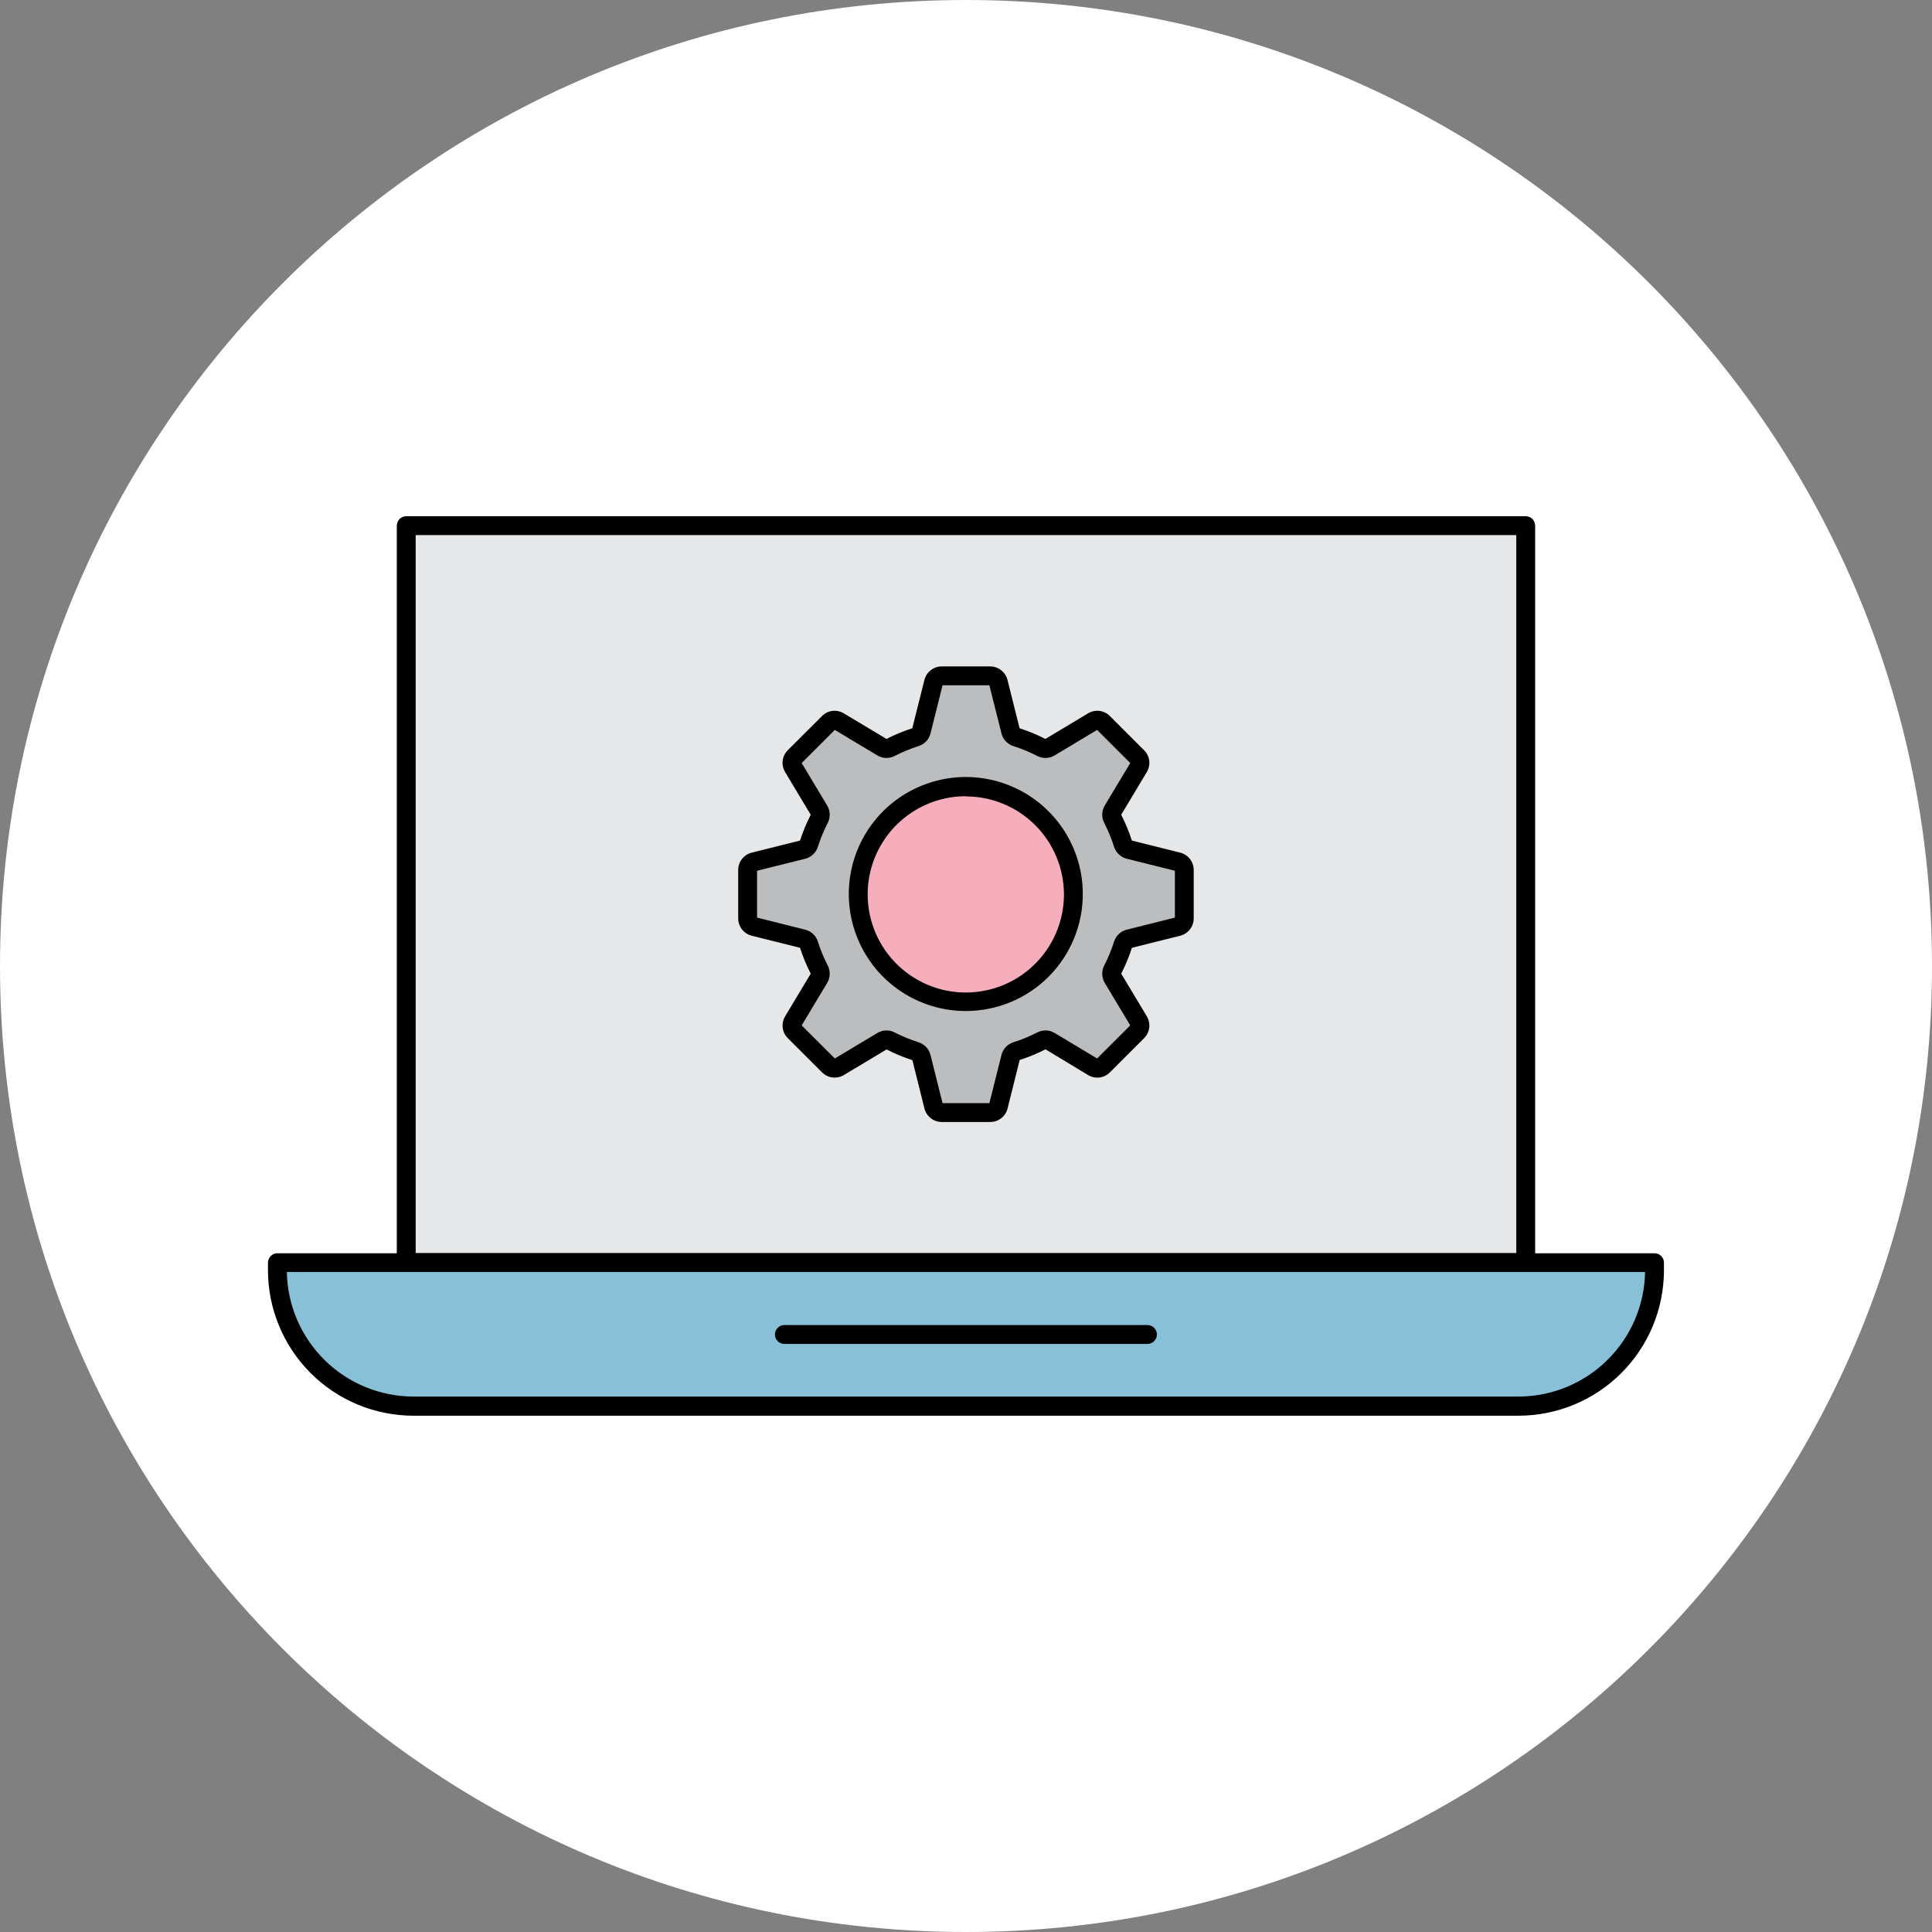 <svg width="57" height="57" viewBox="0 0 57 57" fill="none" xmlns="http://www.w3.org/2000/svg">
<rect x="0" y="0" width="57" height="57" fill="#808080" stroke="none"/>
<path d="M28.5 57C44.24 57 57 44.24 57 28.5C57 12.76 44.24 0 28.5 0C12.76 0 0 12.76 0 28.5C0 44.24 12.76 57 28.5 57Z" fill="white"/>
<path d="M45.014 15.509H11.985V37.254H45.014V15.509Z" fill="#E6E7E8"/>
<path d="M45.014 37.528H11.986C11.912 37.528 11.841 37.498 11.789 37.446C11.737 37.394 11.707 37.323 11.707 37.249V15.509C11.707 15.435 11.737 15.364 11.789 15.312C11.841 15.26 11.912 15.23 11.986 15.23H45.014C45.088 15.23 45.158 15.26 45.211 15.312C45.263 15.364 45.292 15.435 45.292 15.509V37.254C45.291 37.327 45.261 37.397 45.209 37.448C45.157 37.499 45.087 37.528 45.014 37.528ZM12.264 36.971H44.735V15.787H12.264V36.971Z" fill="black"/>
<path d="M27.545 32.635L27.184 31.193C27.173 31.151 27.152 31.114 27.123 31.083C27.093 31.052 27.057 31.029 27.016 31.017C26.76 30.934 26.511 30.831 26.271 30.708C26.233 30.689 26.191 30.679 26.148 30.68C26.106 30.681 26.064 30.693 26.027 30.715L24.753 31.479C24.706 31.507 24.65 31.519 24.595 31.512C24.54 31.506 24.488 31.48 24.449 31.441L23.44 30.432C23.401 30.393 23.376 30.342 23.369 30.287C23.362 30.232 23.374 30.176 23.402 30.128L24.165 28.854C24.187 28.817 24.2 28.776 24.201 28.733C24.202 28.69 24.192 28.648 24.172 28.61C24.049 28.371 23.946 28.123 23.865 27.866C23.852 27.825 23.829 27.788 23.798 27.759C23.767 27.729 23.729 27.708 23.688 27.697L22.245 27.337C22.192 27.324 22.144 27.292 22.11 27.249C22.076 27.205 22.058 27.151 22.057 27.096V25.668C22.057 25.613 22.076 25.559 22.11 25.515C22.144 25.471 22.192 25.44 22.245 25.427L23.688 25.066C23.729 25.055 23.767 25.034 23.798 25.005C23.829 24.975 23.852 24.938 23.865 24.898C23.946 24.641 24.049 24.392 24.172 24.153C24.192 24.115 24.202 24.073 24.201 24.03C24.2 23.987 24.187 23.945 24.165 23.909L23.401 22.636C23.373 22.588 23.361 22.532 23.367 22.477C23.374 22.422 23.4 22.371 23.439 22.332L24.448 21.322C24.488 21.283 24.539 21.258 24.594 21.251C24.649 21.244 24.704 21.256 24.752 21.284L26.027 22.049C26.064 22.071 26.106 22.082 26.148 22.084C26.191 22.084 26.233 22.075 26.271 22.055C26.511 21.932 26.76 21.829 27.016 21.747C27.057 21.734 27.094 21.711 27.123 21.68C27.152 21.649 27.174 21.611 27.184 21.57L27.545 20.128C27.559 20.074 27.59 20.027 27.634 19.992C27.677 19.958 27.731 19.94 27.787 19.94H29.214C29.27 19.94 29.323 19.959 29.367 19.993C29.41 20.027 29.441 20.074 29.455 20.128L29.816 21.57C29.826 21.611 29.847 21.649 29.877 21.68C29.906 21.711 29.943 21.734 29.984 21.747C30.24 21.829 30.489 21.932 30.729 22.055C30.767 22.075 30.809 22.084 30.851 22.084C30.894 22.082 30.936 22.071 30.973 22.049L32.247 21.284C32.294 21.256 32.35 21.244 32.405 21.251C32.46 21.258 32.511 21.283 32.551 21.322L33.559 22.332C33.599 22.371 33.624 22.422 33.631 22.477C33.638 22.532 33.626 22.588 33.597 22.636L32.833 23.909C32.812 23.945 32.8 23.987 32.798 24.03C32.797 24.073 32.807 24.115 32.827 24.153C32.95 24.392 33.053 24.641 33.134 24.898C33.147 24.938 33.17 24.975 33.201 25.005C33.232 25.034 33.27 25.055 33.311 25.066L34.753 25.427C34.807 25.44 34.855 25.471 34.889 25.515C34.923 25.559 34.942 25.613 34.941 25.668V27.096C34.942 27.151 34.923 27.205 34.889 27.249C34.855 27.293 34.807 27.324 34.753 27.337L33.311 27.697C33.27 27.708 33.231 27.729 33.2 27.759C33.169 27.788 33.147 27.825 33.134 27.866C33.053 28.123 32.95 28.371 32.827 28.61C32.807 28.648 32.797 28.69 32.798 28.733C32.8 28.776 32.812 28.817 32.833 28.854L33.597 30.128C33.626 30.176 33.638 30.232 33.631 30.287C33.624 30.342 33.599 30.393 33.559 30.432L32.551 31.441C32.511 31.48 32.46 31.506 32.405 31.512C32.35 31.519 32.294 31.507 32.247 31.479L30.973 30.715C30.936 30.693 30.894 30.681 30.852 30.68C30.809 30.679 30.767 30.689 30.729 30.708C30.489 30.831 30.24 30.934 29.984 31.017C29.943 31.029 29.906 31.052 29.877 31.083C29.848 31.114 29.826 31.151 29.816 31.193L29.455 32.635C29.442 32.689 29.411 32.737 29.367 32.771C29.324 32.805 29.27 32.824 29.214 32.824H27.787C27.731 32.824 27.677 32.805 27.633 32.771C27.59 32.737 27.558 32.689 27.545 32.635Z" fill="#BBBDBF"/>
<path d="M29.213 33.102H27.786C27.668 33.102 27.554 33.063 27.461 32.991C27.368 32.918 27.302 32.817 27.274 32.703L26.918 31.277C26.655 31.193 26.401 31.088 26.156 30.962L24.896 31.717C24.796 31.778 24.677 31.803 24.561 31.789C24.444 31.775 24.336 31.721 24.253 31.638L23.243 30.629C23.159 30.546 23.106 30.437 23.092 30.32C23.078 30.203 23.103 30.085 23.164 29.984L23.919 28.726C23.793 28.481 23.688 28.226 23.603 27.963L22.178 27.607C22.064 27.578 21.963 27.512 21.891 27.42C21.819 27.327 21.779 27.213 21.779 27.096V25.668C21.779 25.55 21.818 25.436 21.89 25.343C21.963 25.25 22.064 25.184 22.178 25.156L23.603 24.799C23.688 24.538 23.793 24.283 23.919 24.038L23.163 22.778C23.102 22.678 23.077 22.56 23.091 22.443C23.105 22.326 23.158 22.218 23.241 22.135L24.252 21.125C24.334 21.041 24.443 20.988 24.56 20.974C24.676 20.96 24.794 20.985 24.895 21.046L26.154 21.801C26.399 21.676 26.654 21.57 26.916 21.485L27.273 20.061C27.301 19.947 27.367 19.845 27.46 19.773C27.553 19.701 27.667 19.661 27.785 19.661H29.212C29.329 19.661 29.444 19.7 29.536 19.773C29.629 19.845 29.695 19.946 29.724 20.06L30.08 21.485C30.342 21.57 30.597 21.676 30.843 21.801L32.101 21.046C32.202 20.985 32.32 20.96 32.437 20.974C32.553 20.988 32.662 21.041 32.745 21.125L33.755 22.135C33.838 22.218 33.891 22.326 33.906 22.443C33.92 22.56 33.895 22.678 33.834 22.778L33.079 24.038C33.204 24.283 33.309 24.538 33.394 24.799L34.819 25.156C34.934 25.184 35.035 25.25 35.107 25.343C35.179 25.436 35.218 25.55 35.218 25.668V27.096C35.218 27.213 35.179 27.327 35.107 27.42C35.035 27.512 34.933 27.578 34.819 27.607L33.394 27.963C33.31 28.226 33.205 28.481 33.079 28.726L33.834 29.984C33.895 30.085 33.92 30.203 33.906 30.32C33.891 30.437 33.838 30.546 33.755 30.629L32.745 31.638C32.662 31.722 32.553 31.775 32.437 31.789C32.32 31.804 32.202 31.778 32.101 31.717L30.846 30.958C30.601 31.083 30.346 31.189 30.084 31.273L29.728 32.698C29.7 32.814 29.634 32.917 29.541 32.99C29.447 33.063 29.331 33.103 29.213 33.102ZM27.808 32.546H29.19L29.546 31.126C29.567 31.038 29.611 30.958 29.673 30.892C29.735 30.826 29.812 30.777 29.898 30.75C30.14 30.674 30.375 30.577 30.6 30.461C30.68 30.419 30.77 30.399 30.86 30.401C30.95 30.404 31.038 30.43 31.116 30.477L32.368 31.228L33.346 30.252L32.593 28.998C32.547 28.92 32.522 28.832 32.519 28.742C32.517 28.652 32.537 28.563 32.579 28.483C32.695 28.258 32.792 28.023 32.868 27.781C32.896 27.695 32.944 27.617 33.01 27.555C33.076 27.493 33.156 27.45 33.244 27.428L34.663 27.072V25.69L33.244 25.336C33.156 25.314 33.076 25.27 33.01 25.208C32.944 25.146 32.895 25.068 32.868 24.982C32.792 24.741 32.695 24.506 32.579 24.281C32.537 24.201 32.517 24.111 32.519 24.021C32.522 23.931 32.547 23.843 32.593 23.766L33.346 22.512L32.368 21.535L31.115 22.287C31.037 22.334 30.949 22.36 30.859 22.362C30.769 22.365 30.68 22.344 30.6 22.302C30.375 22.186 30.14 22.089 29.898 22.012C29.812 21.985 29.735 21.937 29.673 21.871C29.611 21.806 29.567 21.726 29.546 21.638L29.19 20.218H27.808L27.453 21.638C27.431 21.726 27.387 21.806 27.326 21.871C27.264 21.937 27.186 21.985 27.1 22.012C26.859 22.089 26.624 22.186 26.398 22.302C26.319 22.344 26.23 22.364 26.139 22.362C26.049 22.359 25.961 22.334 25.884 22.287L24.63 21.535L23.652 22.512L24.405 23.766C24.451 23.843 24.477 23.931 24.479 24.021C24.482 24.111 24.461 24.201 24.42 24.281C24.304 24.506 24.207 24.741 24.13 24.982C24.103 25.068 24.055 25.146 23.989 25.208C23.923 25.27 23.843 25.314 23.755 25.336L22.336 25.69V27.072L23.756 27.428C23.843 27.45 23.924 27.494 23.989 27.555C24.055 27.617 24.103 27.695 24.13 27.781C24.207 28.023 24.304 28.258 24.42 28.483C24.461 28.563 24.482 28.652 24.479 28.742C24.477 28.832 24.451 28.92 24.405 28.998L23.652 30.252L24.63 31.228L25.884 30.477C25.961 30.43 26.049 30.404 26.139 30.401C26.229 30.399 26.318 30.419 26.397 30.461C26.623 30.577 26.858 30.674 27.1 30.75C27.186 30.777 27.264 30.826 27.326 30.892C27.388 30.958 27.431 31.038 27.453 31.126L27.808 32.546Z" fill="black"/>
<path d="M28.5 29.55C30.249 29.55 31.668 28.132 31.668 26.382C31.668 24.632 30.249 23.214 28.5 23.214C26.75 23.214 25.331 24.632 25.331 26.382C25.331 28.132 26.75 29.55 28.5 29.55Z" fill="#F7AEBC"/>
<path d="M28.5 29.828C27.817 29.83 27.149 29.628 26.581 29.25C26.012 28.871 25.569 28.332 25.307 27.701C25.044 27.071 24.975 26.376 25.108 25.706C25.24 25.036 25.569 24.421 26.051 23.937C26.534 23.454 27.149 23.125 27.819 22.991C28.489 22.857 29.183 22.925 29.814 23.187C30.445 23.448 30.985 23.89 31.364 24.458C31.744 25.026 31.946 25.693 31.946 26.376C31.946 27.291 31.584 28.168 30.937 28.816C30.291 29.463 29.415 29.827 28.5 29.828ZM28.5 23.491C27.927 23.49 27.367 23.659 26.89 23.976C26.413 24.294 26.041 24.746 25.821 25.275C25.601 25.803 25.543 26.386 25.654 26.948C25.765 27.51 26.04 28.026 26.445 28.432C26.85 28.837 27.366 29.114 27.927 29.226C28.489 29.338 29.072 29.281 29.601 29.062C30.13 28.843 30.583 28.472 30.901 27.996C31.22 27.519 31.39 26.959 31.39 26.387C31.388 25.62 31.083 24.886 30.542 24.345C30 23.803 29.266 23.498 28.5 23.497V23.491Z" fill="black"/>
<path d="M8.185 37.254H48.814V37.477C48.814 38.54 48.392 39.559 47.64 40.311C46.888 41.063 45.868 41.486 44.805 41.486H12.198C11.135 41.486 10.115 41.063 9.364 40.311C8.612 39.559 8.189 38.54 8.189 37.477V37.254H8.185Z" fill="#88C1D7"/>
<path d="M44.801 41.768H12.197C11.059 41.767 9.968 41.314 9.164 40.51C8.36 39.705 7.907 38.614 7.906 37.477V37.254C7.906 37.18 7.936 37.109 7.988 37.057C8.04 37.005 8.111 36.975 8.185 36.975H48.814C48.888 36.975 48.958 37.005 49.011 37.057C49.063 37.109 49.092 37.18 49.092 37.254V37.477C49.091 38.614 48.639 39.705 47.834 40.51C47.03 41.314 45.939 41.767 44.801 41.768ZM8.463 37.528C8.48 38.507 8.881 39.441 9.579 40.128C10.277 40.816 11.217 41.201 12.197 41.203H44.801C45.781 41.201 46.721 40.816 47.419 40.128C48.118 39.441 48.518 38.507 48.535 37.528H8.463Z" fill="black"/>
<path d="M33.853 39.65H23.142C23.068 39.65 22.997 39.621 22.945 39.569C22.892 39.517 22.863 39.446 22.863 39.372C22.863 39.298 22.892 39.227 22.945 39.175C22.997 39.123 23.068 39.093 23.142 39.093H33.853C33.927 39.093 33.998 39.123 34.05 39.175C34.102 39.227 34.132 39.298 34.132 39.372C34.132 39.446 34.102 39.517 34.05 39.569C33.998 39.621 33.927 39.65 33.853 39.65Z" fill="black"/>
</svg>
